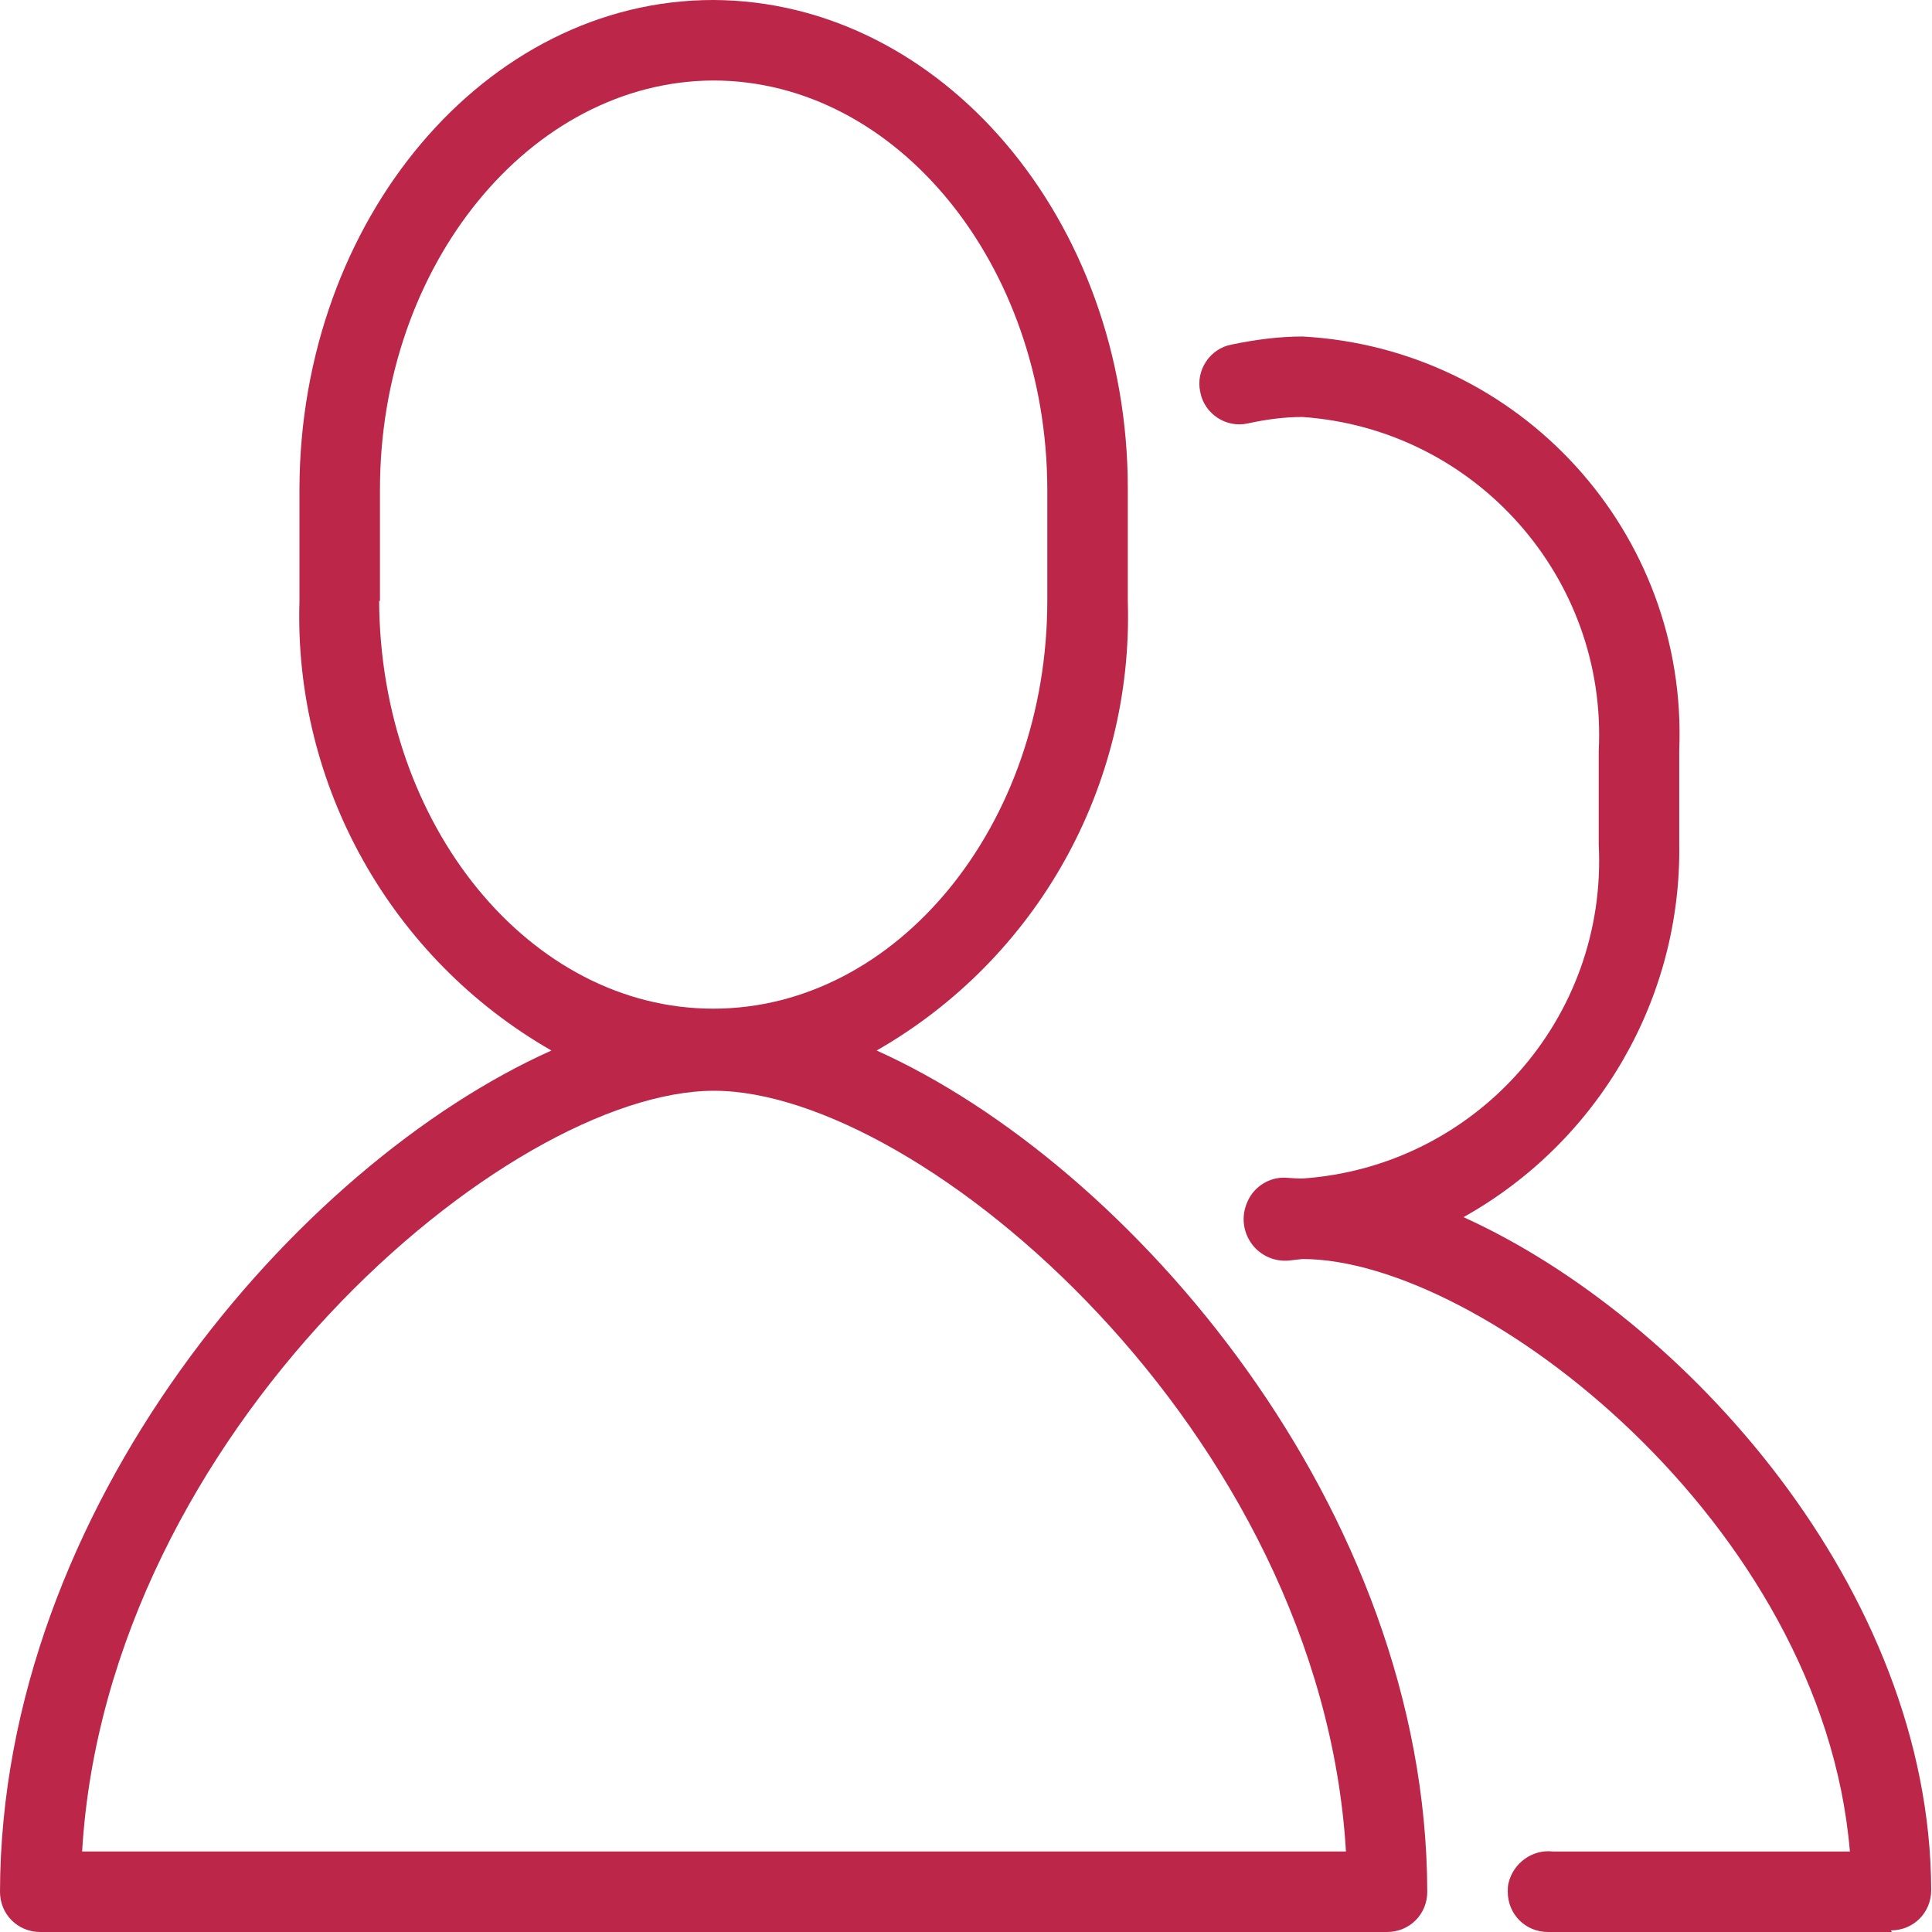 <?xml version="1.0" encoding="UTF-8"?>
<svg id="export" xmlns="http://www.w3.org/2000/svg" width="24" height="24" viewBox="0 0 24 24">
  <defs>
    <style>
      .cls-1 {
        fill: #bb2649;
      }
    </style>
  </defs>
  <g id="icon_accounts">
    <path id="Path_11462" data-name="Path 11462" class="cls-1" d="m10.89,13.05c1.99-1.14,3.19-3.28,3.12-5.58v-1.4c0-3.34-2.32-6.06-5.15-6.07C6.03,0,3.73,2.73,3.72,6.07v1.4h0c-.07,2.29,1.14,4.44,3.13,5.58C3.68,14.47.01,18.74,0,23.5c0,.28.22.5.5.5h16.73c.28,0,.5-.22.5-.5-.01-4.76-3.68-9.03-6.84-10.45Zm-6.17-5.58v-1.39c0-2.79,1.87-5.07,4.14-5.08,2.28,0,4.14,2.29,4.15,5.07v1.39c0,2.79-1.87,5.07-4.15,5.07-2.28,0-4.14-2.28-4.15-5.07Zm-3.7,15.53c.31-5.22,5.28-9.45,7.85-9.45s7.54,4.23,7.85,9.45H1.02Z"/>
    <path id="Path_11463" data-name="Path 11463" class="cls-1" d="m23.5,24h-4.27c-.28,0-.5-.22-.5-.5,0-.04,0-.07.01-.11.06-.25.3-.42.55-.39h3.69c-.34-4.08-4.59-7.36-6.8-7.36l-.18.02c-.16.01-.31-.05-.42-.17-.14-.16-.17-.38-.08-.57.08-.18.27-.3.47-.29.13.01.17.01.21.01,2.15-.15,3.79-1.99,3.68-4.15v-1.16c.11-2.15-1.53-4-3.68-4.15-.23,0-.45.03-.68.08-.27.06-.54-.12-.59-.39-.06-.27.12-.54.39-.59.29-.06.59-.1.88-.1,2.71.15,4.79,2.44,4.68,5.14v1.16c.03,1.92-1,3.7-2.68,4.64,2.74,1.24,5.8,4.62,5.81,8.36,0,.28-.22.5-.5.5h0Z"/>
  </g>
</svg>